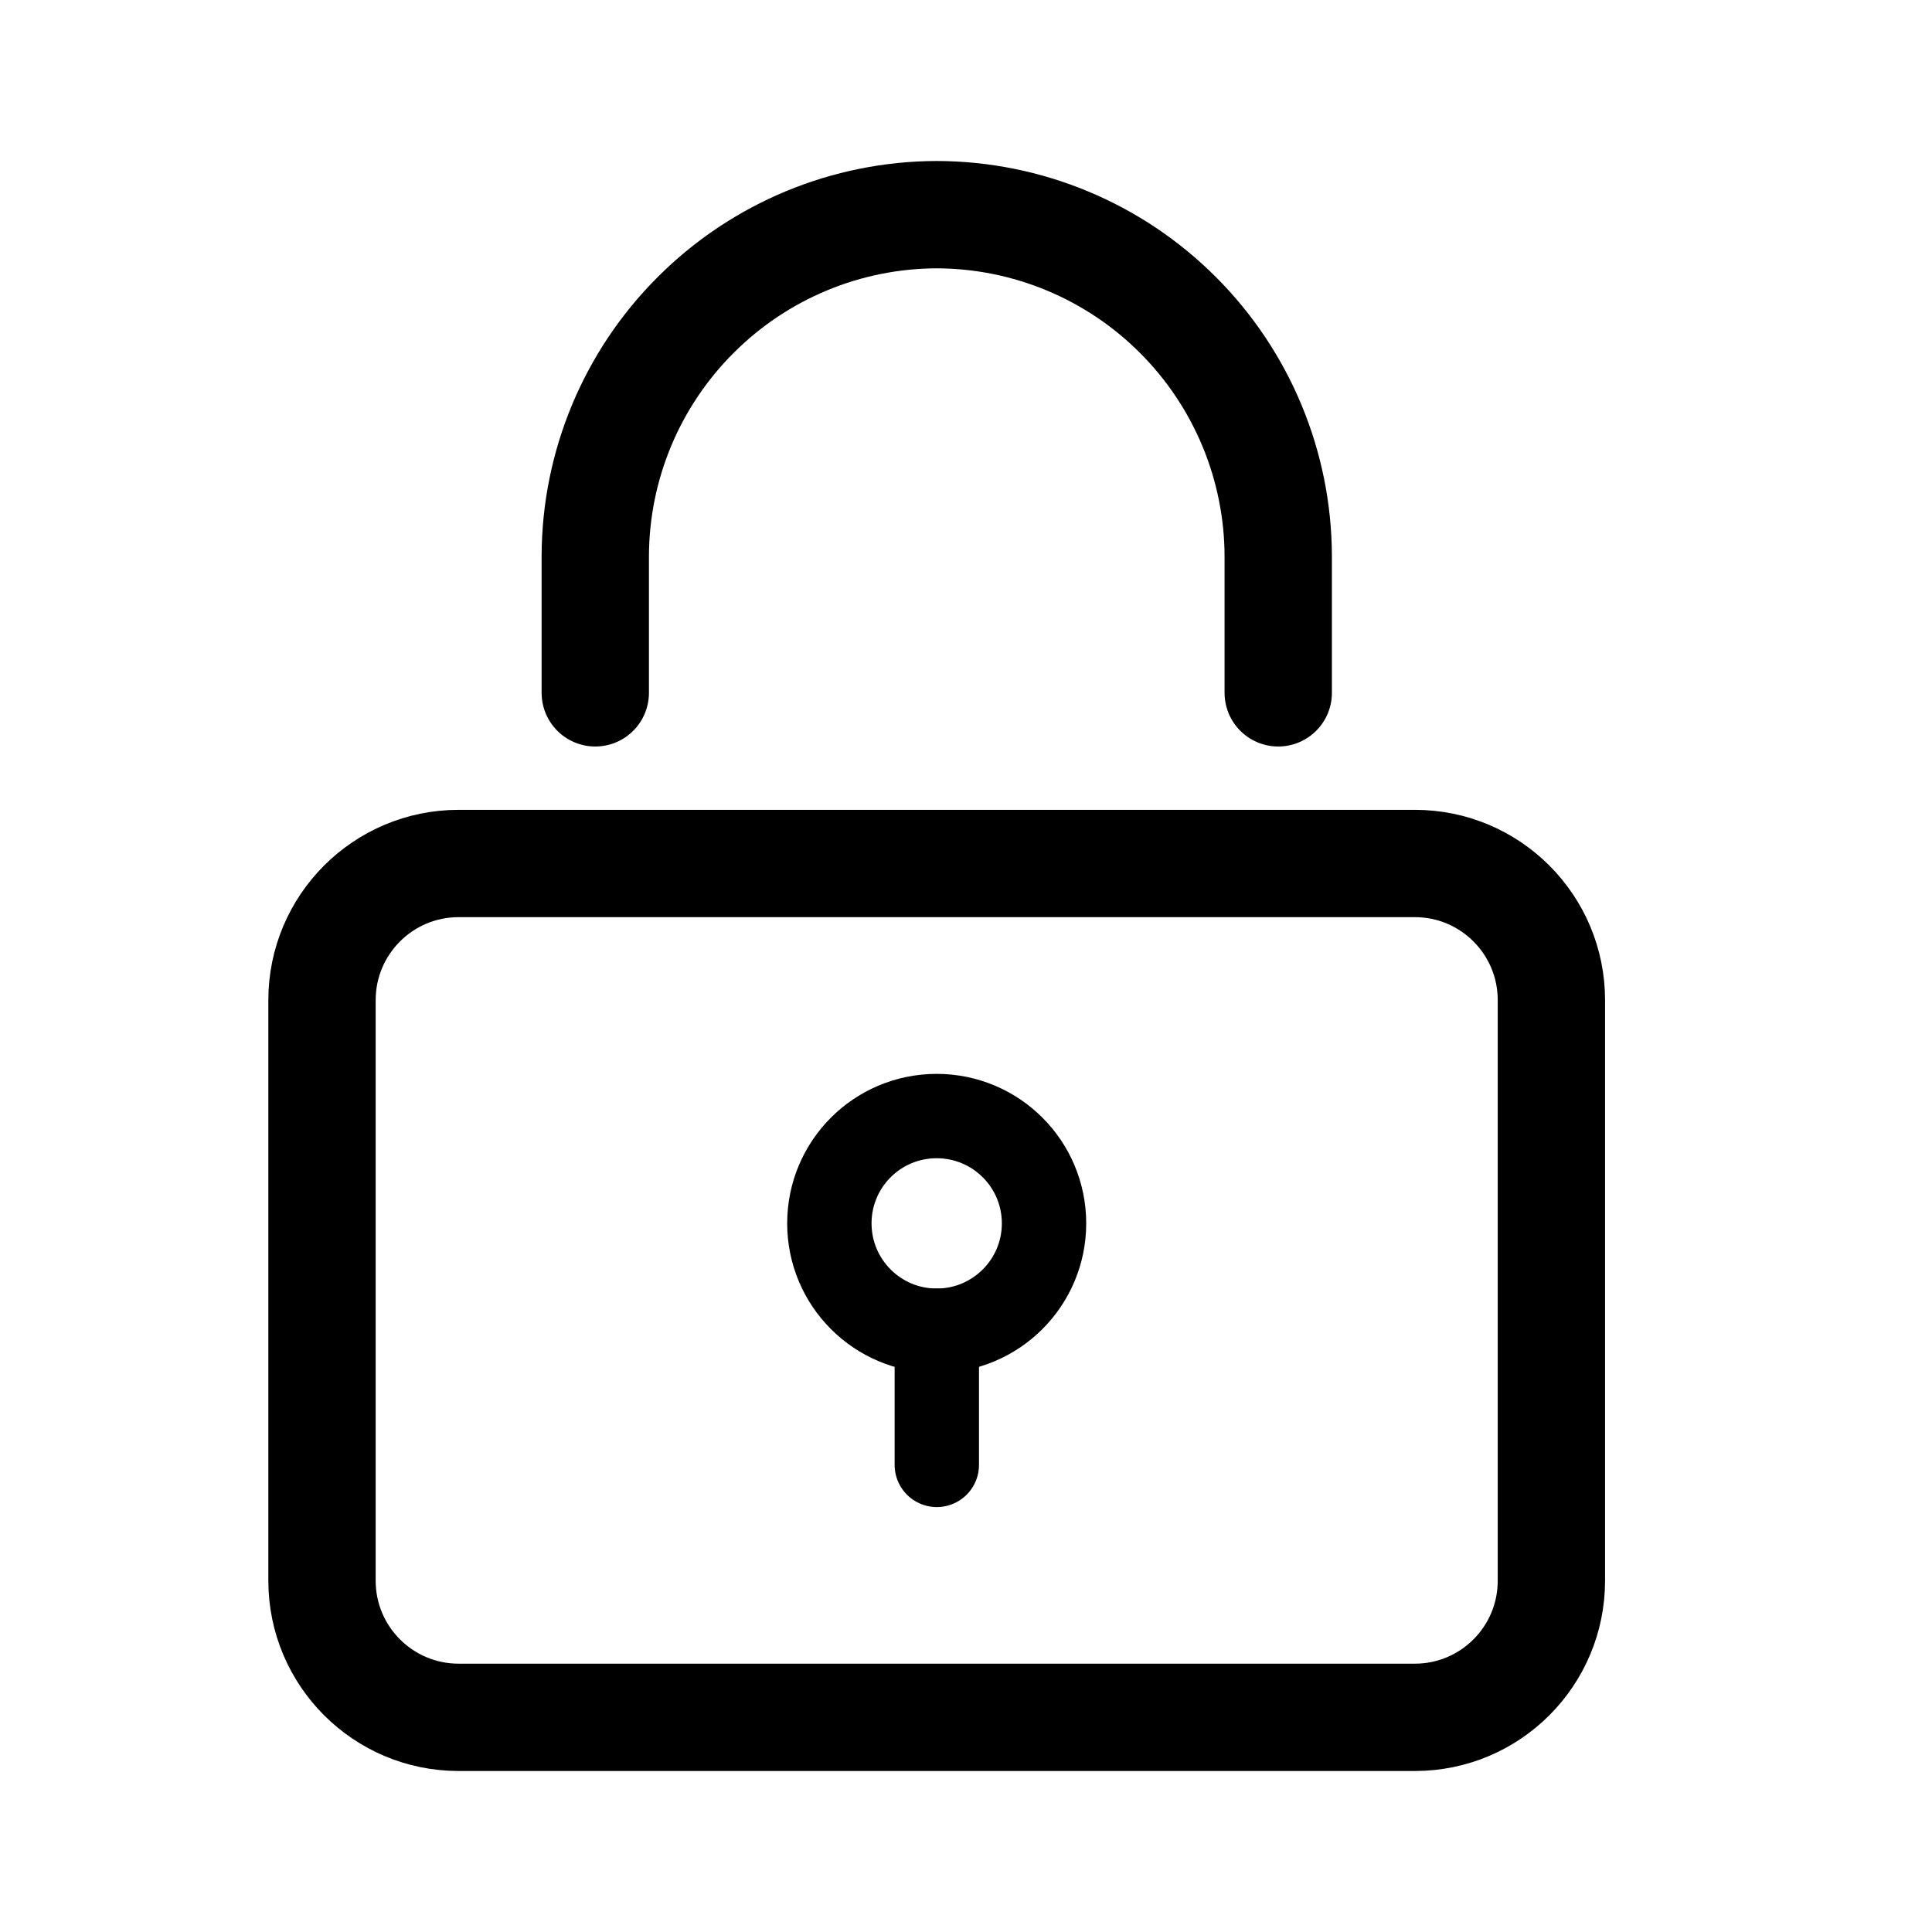<svg xmlns="http://www.w3.org/2000/svg" width="18" height="18" fill="none" viewBox="0 0 18 18"><path stroke="currentColor" stroke-linecap="round" stroke-miterlimit="10" d="M11.909 6.455V5.182C11.907 4.339 11.571 3.531 10.975 2.935C10.379 2.338 9.571 2.002 8.728 2C7.885 2.002 7.077 2.338 6.481 2.935C5.884 3.531 5.548 4.339 5.546 5.182V6.455"/><path stroke="currentColor" stroke-linecap="square" stroke-miterlimit="10" d="M13.182 8.045H4.273C3.57 8.045 3 8.615 3 9.318V14.727C3 15.43 3.57 16 4.273 16H13.182C13.885 16 14.454 15.43 14.454 14.727V9.318C14.454 8.615 13.885 8.045 13.182 8.045Z"/><path stroke="currentColor" stroke-linecap="square" stroke-miterlimit="10" stroke-width=".786" d="M8.727 12.398C9.279 12.398 9.727 11.95 9.727 11.398C9.727 10.845 9.279 10.398 8.727 10.398C8.174 10.398 7.727 10.845 7.727 11.398C7.727 11.95 8.174 12.398 8.727 12.398Z"/><path stroke="currentColor" stroke-linecap="round" stroke-miterlimit="10" stroke-width=".786" d="M8.728 12.398V13.648"/></svg>